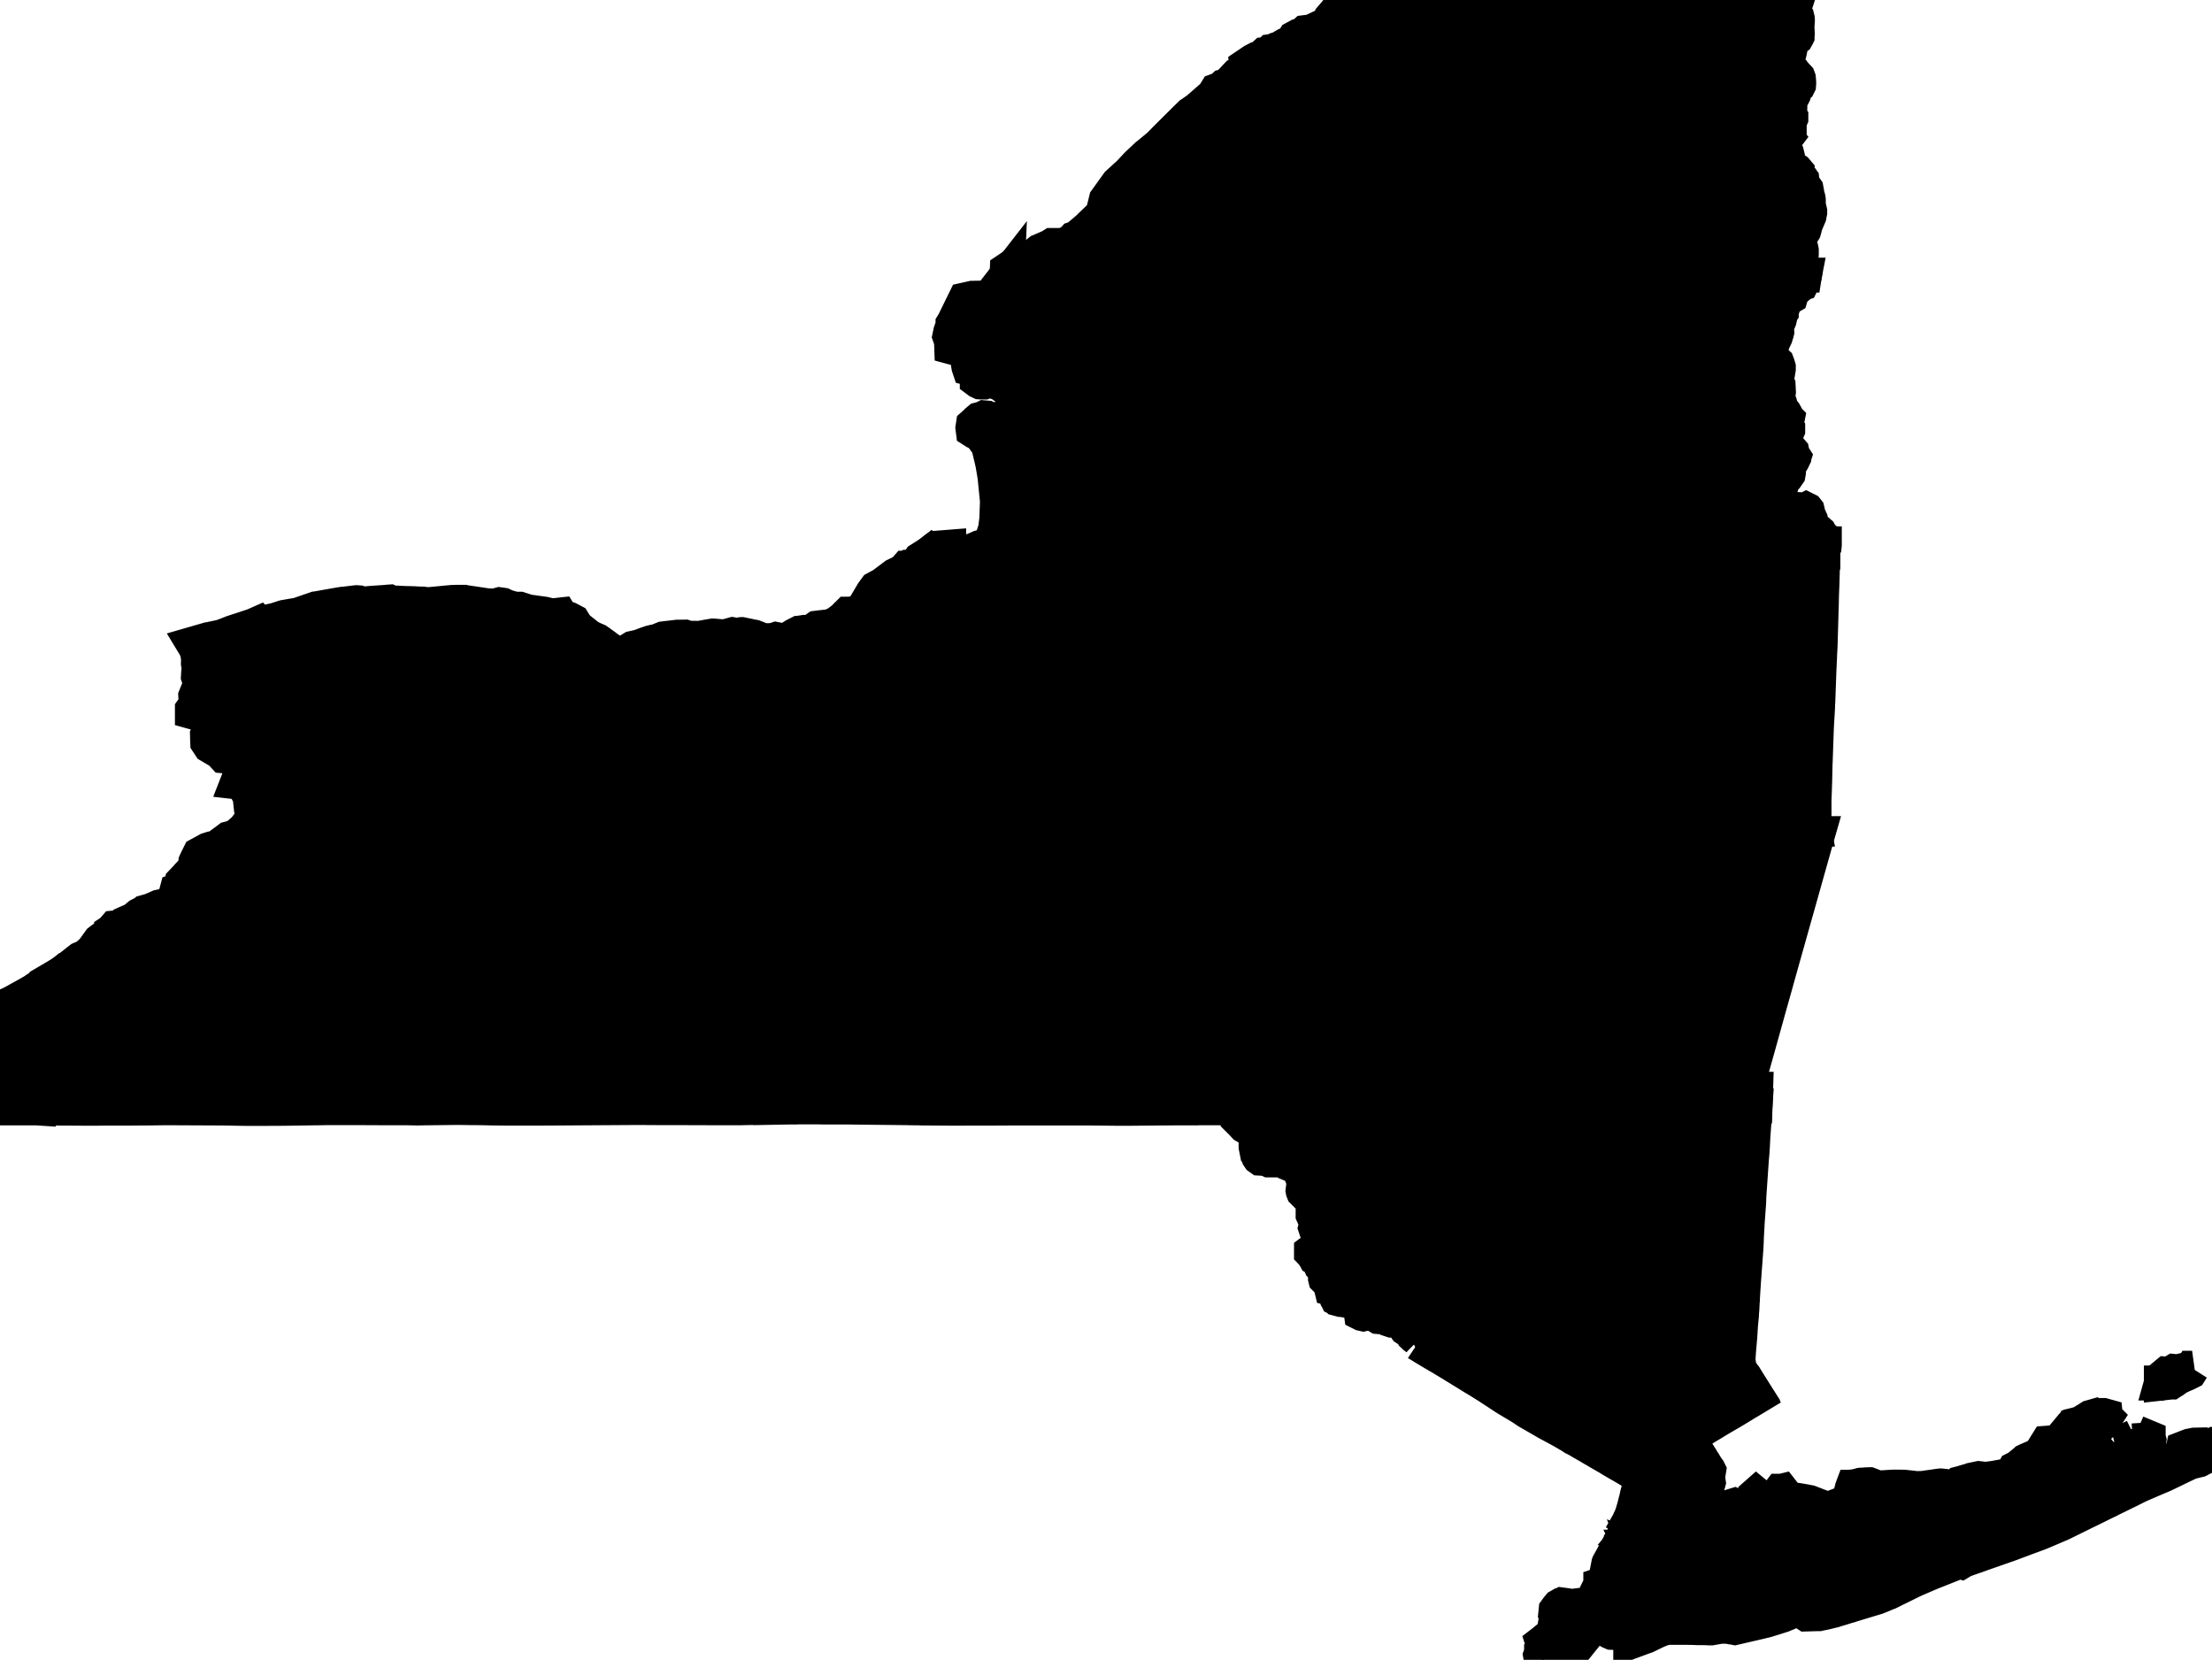 <?xml version="1.0" encoding="UTF-8" standalone="no"?>
<svg
   xmlns:dc="http://purl.org/dc/elements/1.1/"
   xmlns:cc="http://creativecommons.org/ns#"
   xmlns:rdf="http://www.w3.org/1999/02/22-rdf-syntax-ns#"
   xmlns:svg="http://www.w3.org/2000/svg"
   xmlns="http://www.w3.org/2000/svg"
   xmlns:sodipodi="http://sodipodi.sourceforge.net/DTD/sodipodi-0.dtd"
   xmlns:inkscape="http://www.inkscape.org/namespaces/inkscape"
   width="632.469"
   height="474.562"
   viewBox="0 0 632.469 474.562"
   id="svg2"
   version="1.1"
   inkscape:version="0.48.1 "
   sodipodi:docname="Aa.svg">
  <defs
     id="defs18" />
  <sodipodi:namedview
     pagecolor="#ffffff"
     bordercolor="#666666"
     borderopacity="1"
     objecttolerance="10"
     gridtolerance="10"
     guidetolerance="10"
     inkscape:pageopacity="0"
     inkscape:pageshadow="2"
     inkscape:window-width="1280"
     inkscape:window-height="1004"
     id="namedview16"
     showgrid="false"
     fit-margin-top="0"
     fit-margin-left="0"
     fit-margin-right="0"
     fit-margin-bottom="0"
     inkscape:zoom="0.77885899"
     inkscape:cx="455.60051"
     inkscape:cy="145.14236"
     inkscape:window-x="-8"
     inkscape:window-y="-8"
     inkscape:window-maximized="1"
     inkscape:current-layer="svg2" />
  <path
	 style="fill:#000000"
	 stroke="#000000"
	 stroke-width="10"
     d="m 394.808,0 -0.656,0.125 -0.906,0.469 -0.656,0.5 -0.094,0.062 -0.125,0.031 -0.375,0.188 -0.281,0.062 -0.281,0.094 -0.688,0 -0.844,0.125 -1.031,0.781 -0.562,0.969 -2.531,-0.094 -0.563,-0.031 -2.062,0.125 -1.625,0.625 -0.531,0.625 -0.031,0.594 -0.437,0.781 -0.813,0.594 -0.937,0.656 -2.625,1.25 -0.5,0.469 -0.219,0.031 -2.219,0.281 -0.687,0.625 -0.344,0.094 -0.812,0.25 -1.156,0.625 -0.187,0.312 -0.531,0.906 -1.781,0.75 -1.844,1.062 -0.625,0.188 -0.562,0.406 -1.219,0.188 -0.812,0.812 -1.031,0.094 -0.344,0.312 -0.781,0.688 -1.031,0.25 -1.187,0.625 -1.938,1.312 0.063,1.094 -0.063,0.094 -2.094,2 -1.031,0.094 -1.594,1.688 -0.281,0.375 -0.187,0.281 -1.219,0.312 -0.75,0.688 -1.344,0.5 -0.812,1.312 -1.625,1.438 -1.125,0.969 -0.406,0.375 -1.156,1 -0.156,0.125 -0.031,0.031 -1.594,1.125 -0.188,0.125 -0.281,0.188 -0.031,0.031 -0.125,0.125 -1.062,1.031 -0.25,0.25 -4.531,4.5 -1.406,1.406 -0.938,0.969 -0.656,0.656 -0.094,0.094 -2.312,1.906 -1,0.812 -0.031,0.031 -0.094,0.062 -2.719,2.562 -2.437,2.594 -0.906,0.812 -2.219,2.031 -3.344,4.656 -0.281,1.156 -0.75,2.969 -3.156,3.031 -0.906,0.906 -3.312,2.812 -0.75,0.25 -0.563,0.625 -0.812,0.438 -0.813,0.656 -1.656,0.656 -0.219,-0.062 -0.125,-0.281 -0.281,-0.062 -0.188,-0.031 -0.156,-0.031 -0.062,0 -1.406,0 -0.594,0.375 -2.969,1.281 -2.062,1.656 -2.094,1.719 -1.156,0.156 -0.5,0.344 -0.688,0 -0.094,-0.031 -0.25,-0.156 -2.469,1.656 -0.062,1.469 228,0 0.125,-0.781 -0.094,-0.625 -0.375,-0.781 -0.438,-1.469 -0.156,-0.875 -0.031,-0.969 0.062,-0.656 0,-0.875 -0.094,-0.5 -0.188,-0.625 -0.594,-1.312 0,-0.781 0.094,-0.844 0.25,-0.375 0.75,-0.688 0.344,-0.375 0.156,-0.25 0.188,-0.656 0.156,-0.812 1.156,-2.719 0.188,-0.969 0,-0.219 0,-0.062 0,-0.031 -0.125,-0.562 -0.375,-0.938 0.094,-0.969 0,-0.719 0,-0.031 -0.031,-0.25 -0.062,-0.312 -0.031,-0.125 -0.312,-0.844 -0.031,-0.688 -0.156,-0.844 -0.5,-0.719 -0.5,-0.5 -0.125,-0.188 -0.031,-0.188 -0.031,-0.062 0,-0.031 0.031,-0.344 -0.062,-0.594 -0.156,-0.188 -0.375,-0.125 -0.062,-0.094 -0.094,-0.188 0,-0.094 -0.031,-0.25 -0.062,-0.156 0,-0.031 -0.594,-0.75 -0.031,-0.125 0.031,-0.031 0.031,-0.219 0,-0.125 -0.344,-0.406 -0.562,-0.375 -0.406,-0.156 -0.062,-0.062 -0.031,0 -0.031,-0.031 -0.281,-0.5 -0.125,-0.094 -0.438,-0.438 -0.562,-0.812 -0.125,-0.688 -0.156,-0.344 -0.312,-0.438 0,-0.094 0,-0.031 0.031,-0.031 0.281,-0.312 0.062,-0.156 0.062,-0.188 -0.062,-0.25 -0.281,-0.562 -0.031,-0.031 0,-0.062 -0.094,-0.375 -0.062,-0.312 -0.562,-0.531 -0.031,-0.094 0.031,-0.156 0.219,-0.406 0.062,-0.344 0,-0.219 0.031,-0.188 0,-0.031 0,-0.094 -0.031,-0.094 -0.062,-0.281 0.031,-0.094 0.561,-0.407 0.094,-0.125 -0.375,-0.438 0.406,-0.781 0,-0.094 -0.062,-0.125 0,-0.156 0.375,-0.594 0.094,-0.031 0.188,0 0.094,-0.094 -0.031,-0.281 -0.219,-0.281 0.062,-0.75 0,-0.094 0.062,-0.062 0.312,-0.125 0,-0.281 -0.188,-0.25 -0.031,-0.125 0.375,-0.281 0.312,-0.719 0,-0.094 -0.219,-0.312 -0.125,-0.219 0,-0.062 0.062,-2.594 -0.031,-1.25 -0.031,-0.406 0,-0.031 0.156,-0.375 0.469,-0.594 0.281,-0.469 0.031,-0.062 0,-0.031 0.062,-0.188 0.344,-1.062 0.156,-0.5 0.219,-0.344 0.688,-0.625 0.156,-0.312 0.031,-0.375 0,-0.062 0,-0.281 -0.062,-0.75 -0.031,-0.312 -0.094,-0.25 -1.156,-1.25 -0.281,-0.406 -0.125,-0.125 -0.25,-0.188 -0.594,-0.344 -0.188,-0.156 -0.094,-0.062 -0.031,-0.062 -0.125,-0.156 -0.344,-0.594 -0.25,-0.094 -0.062,-0.062 -0.156,-0.75 0,-0.406 0.125,-0.844 0.312,-0.406 0.312,-0.156 0.219,-0.469 0.219,-0.875 0.281,-1.375 0,-0.125 0.062,-0.219 0.156,-0.594 0.156,-0.438 0.156,-0.344 0.219,-0.281 0.344,-0.344 0.125,-0.094 0.531,-0.344 0.125,-0.219 0.031,-0.062 0,-0.031 0,-0.062 0.062,-0.625 -0.094,-2 0.125,-1.812 -0.031,-0.438 -0.031,-0.125 -0.062,-0.062 -0.406,-0.406 -0.125,-0.156 -0.312,-0.469 -0.219,-0.469 -0.062,-0.219 -0.031,-0.125 -0.062,-0.344 0.094,-0.312 0.031,0 0.25,-0.438 0.562,-1.719 -0.75,0 -0.406,0.031 -0.781,0 -1.688,0.031 -1.812,0.062 -2.125,0.031 -1.219,0.062 -5.312,0.188 -0.812,0.031 -2.469,0.094 -6.375,0.25 -0.969,0 -1.875,0.062 -7,-0.062 -4.188,0.125 -4.75,0.094 -12.219,0.562 -9.375,0.469 -0.031,0 -0.156,0 -4.812,-0.062 -2.156,0 -0.375,0 -0.344,0 -2.562,0 -4.531,0 -0.281,0 -0.594,-0.031 -7.938,-0.438 -0.469,0 -0.781,-0.062 -4.031,-0.094 -0.031,0 -3.25,-0.062 -1.813,-0.031 -6.031,-0.062 -1.156,0 -0.469,-0.219 -0.469,0.062 -0.437,0.094 -0.438,0.031 -1.437,-0.375 -1.656,0.562 -0.281,0.344 -0.406,0.438 -1.062,0 -1,-0.375 -0.25,-0.094 -0.688,-0.938 -1.938,-0.062 -0.5,-0.469 -0.5,-0.219 -0.625,-0.25 -0.5,0.062 -0.562,-0.312 z"
     id="rect4"
     inkscape:connector-curvature="0" />
  <path
	 style="fill:#000000"
	 stroke="#000000"
	 stroke-width="10"
     d="m 287.933,78.656 -0.125,2.844 -2.188,1.938 -0.844,0.469 -0.375,0.219 -3.094,1.156 -0.344,-0.062 -1.25,0.031 -1.687,0.031 -2.094,0.469 -3.188,6.5 -0.25,0.406 0,0.031 -0.219,1.031 -0.438,1.219 -0.25,1.188 0.469,1.344 0.062,1.75 4.469,1.219 0.313,0.219 0.281,1.25 0,0.062 -0.219,1.438 -0.031,0.875 0.094,0.531 0.156,0.469 0.719,0.188 0.469,0.219 1,0.844 0.219,0.594 -0.156,0.875 0,0.688 0.375,0.281 0.469,0.219 0.469,0.031 0.625,0 0.625,-0.219 0.688,-0.531 1.594,0.562 1.812,0.656 0.063,0 0.812,0.656 0.375,0.281 1.844,-0.25 0.062,0 0.562,0.281 0.312,0.625 0.062,0.125 0,0.969 0.062,0.562 0.25,0.75 0.031,0.062 0.406,2.062 -0.094,0.969 -0.094,0.594 -0.469,0.531 -0.969,0.438 -1.031,0.125 -1.781,1.062 -0.969,0.875 -0.781,0.438 -0.031,0 -1.312,-0.188 -0.656,-0.875 -0.562,-0.25 -0.719,-0.062 -0.5,0.25 -0.969,0.25 -0.594,0.5 -0.563,0.562 -0.531,0.469 -0.125,0.812 0.094,0.75 0.437,0.281 0.875,0.312 1.344,1.312 1.094,1.5 0.406,0.531 0.094,0.156 0.062,0.062 0,0.062 0.188,0.656 0.344,1.406 0.562,2.375 0.188,0.812 0.531,3.125 0.031,0.219 0.062,0.312 0.406,4.062 0.312,3.188 0,0.094 -0.031,0.281 -0.062,1.656 -0.062,1.719 -0.062,1.438 -0.344,2.656 -0.5,1.562 -0.656,1.594 -0.844,1.25 -0.594,0.406 -0.344,0.094 -1.562,0.375 -0.844,0.375 -2.125,0.875 -0.906,0.031 244.906,0 0,-0.25 0.031,-0.406 -0.094,-0.031 0,-0.438 0.062,-0.25 0.281,-0.219 0.125,-0.188 0.031,-0.281 0,-0.281 -0.062,0 -0.156,-0.344 -0.188,-0.375 -0.094,-0.125 -0.188,-0.062 -0.031,-0.719 0.156,-0.219 0,-0.031 0,-0.125 -0.344,-0.312 -0.469,-0.844 -0.188,-0.156 -0.25,-0.25 -0.438,-0.344 -0.812,-0.219 -0.094,-0.125 -0.031,-0.219 -0.281,-0.188 -0.688,0.062 -0.094,-0.031 -0.062,-0.125 0.062,-0.188 0,-0.062 0.188,-0.219 0,-0.062 -0.375,-0.219 0.281,-0.562 0.062,-0.125 0.031,-0.469 0,-0.438 -0.125,-0.281 -0.344,-0.5 -0.188,-0.094 -0.125,-1.438 -0.031,-0.125 -0.125,-0.156 -0.188,-0.094 -0.125,0.062 -0.219,0.344 -0.188,-0.031 -0.375,-0.312 -0.5,-0.031 -0.312,0.188 -0.031,0 -1.125,0 -0.438,0.375 -0.875,-0.281 -0.031,0.062 -0.531,0.125 -0.125,-0.031 -0.125,-0.094 0,-0.031 -0.062,0 -0.156,0.031 -0.031,0 0,0.031 -0.031,0.156 0.188,0.312 0,0.062 -0.375,0.469 -0.125,0.219 0.312,0.688 0,0.125 -0.094,0.156 -0.344,0.375 -0.469,0.312 0.031,1.281 0.062,0.562 -0.062,0.188 0,0.062 -0.062,0.156 -0.625,0.562 -0.312,0.188 0,0.031 -0.188,0 -0.188,-0.094 -0.406,-0.25 -0.906,-0.688 -0.281,-0.406 -0.5,-0.156 -0.156,-0.094 -0.125,-0.188 -0.062,-0.125 -0.031,-0.125 0.062,-0.25 0.438,-0.875 0.281,-0.438 -0.062,-0.375 -0.125,-0.469 0,-0.125 0.469,-0.875 0.031,-0.125 -0.062,-0.156 -0.75,-1.156 -0.062,-0.25 0.156,-0.625 0.125,-0.188 0.125,-0.125 0.375,-0.25 0.25,-0.469 0.094,-0.594 0.5,-1.188 0.031,-0.312 0.312,-0.938 0.031,-0.344 -0.125,-0.406 0.031,-0.188 0.219,-0.312 0.281,-0.156 0.188,-0.188 0.062,-0.031 0.125,-0.25 0.031,-0.031 0.125,-0.406 0.469,-0.844 0.25,-0.281 0.406,-0.375 0.562,-0.812 0.062,-0.344 -0.062,-0.719 0.031,-0.719 0.031,-0.125 0,-0.062 0.031,0 0.062,-0.156 0.375,-0.625 0.75,-1.312 0.312,-0.656 0,-0.062 0.031,-0.094 -0.344,-0.531 -0.062,-0.156 -0.156,-0.781 -0.406,-0.469 -0.438,-0.312 -0.656,-0.594 -0.094,-0.188 -0.062,-0.562 -0.094,-0.25 -0.125,-0.281 -0.188,-0.219 -0.562,-0.438 -0.188,-0.375 0,-0.125 0.188,-0.75 0.156,-0.344 0.531,-0.5 0.406,-0.219 0.219,-0.344 0.125,-0.281 0,-0.094 -0.125,-0.156 -0.562,-0.531 -0.062,-0.188 -0.031,-0.031 0,-0.031 0,-0.031 0.031,-0.406 0.188,-0.562 0.406,-1 0.031,-0.156 -0.031,-0.031 -0.156,-0.469 -0.594,-1.094 -0.969,-1.281 -0.125,-0.281 -0.281,-1.188 -0.281,-0.719 -0.281,-0.625 -0.062,-0.312 0.25,-1.688 -0.094,-1.938 -0.375,-0.875 -0.094,-0.438 0,-0.312 0.094,-0.344 0.438,-2.656 0,-0.5 -0.156,-0.532 -0.219,-0.594 -0.312,-0.281 -0.438,-0.25 -0.25,-0.094 -0.344,-0.469 -0.031,0 -0.031,-0.031 -0.219,-0.125 -0.469,-0.406 -0.062,-0.25 0.438,-1.938 0.156,-0.875 0.062,-0.812 0.719,-1.406 0.312,-0.688 0.344,-1.188 0.031,-0.062 0.031,-0.125 -0.031,-0.531 -0.156,-0.875 -0.156,-0.594 0,-0.125 0.312,-0.531 0.281,-0.156 0.406,-0.531 0.062,-0.156 0.219,-1 0.062,-0.719 0.281,-0.406 0,-0.094 -0.094,-0.188 -0.062,-0.281 0.031,-0.25 0.094,-0.188 0.438,-0.406 0.062,-0.188 -0.031,-0.031 -0.031,-0.469 -0.031,-0.312 0,-0.188 0.156,-0.125 0.031,-0.031 0.094,0 0.156,-0.031 0.094,-0.062 0.156,-0.406 0.344,-0.25 0.188,-0.031 0.25,-0.25 0.125,-0.25 0.688,-0.406 0.062,-0.219 0.281,-0.594 0.219,-0.344 0,-0.375 0.031,-0.062 0.312,-0.25 0.062,-0.469 0.625,-0.438 -0.094,-0.375 0.531,-0.156 0.219,-0.125 0.281,-0.344 0.094,-0.031 0.375,0.094 0.094,-0.031 0.281,-0.594 0.281,-0.875 0.25,-0.688 0.031,-0.094 0.031,-0.156 -228,0 z m -16.688,77.812 -3.156,0.25 -0.562,0.219 -1.156,0.906 7.625,0 -0.688,-0.094 -1.875,-1.281 -0.188,0 z"
     id="rect6"
     inkscape:connector-curvature="0" />
  <path
	 style="fill:#000000"
	 stroke="#000000"
	 stroke-width="10"
     d="m 266.37,157.844 -0.438,0.344 -2.781,1.75 -0.75,1.125 -0.438,0.688 -1.562,0.656 -0.719,-0.219 -0.031,0 -0.469,0.281 -0.031,0 -0.438,0.5 -0.312,0.375 -0.313,0.125 -0.156,0.094 -2.031,1 -3.531,2.656 -0.812,0.438 -1.094,0.594 -0.937,1.281 -2.156,3.656 -1.125,1.312 -0.062,0.094 -0.031,0.031 -0.063,0.062 -1.031,0.812 -0.219,0 -0.094,0 -1.031,0.062 -0.156,0 -0.219,0 -0.219,0 -0.625,0.031 -0.031,0 -0.062,0.062 -0.219,0.188 -1,1.031 -1,0.75 -0.156,0.125 -0.625,0.469 0,0.031 -0.125,0.031 -0.844,0.406 -1.062,0.469 -1.062,0.125 -1.969,0.219 -0.75,0.094 -1.062,0.75 -1.781,0.562 -0.625,-0.094 -0.125,0 -1.406,0.219 -0.125,0.062 -0.031,0 -1.281,0.656 -1.188,0.75 -1.156,0.719 0,0.031 -0.125,0 -0.406,0.062 -0.406,-0.094 -0.031,0 -0.875,-0.156 -0.437,-0.094 -0.625,-0.125 -0.906,0.312 -0.719,0 -1.25,0.031 -0.781,0 -1,-0.375 -0.531,-0.219 -1.125,-0.438 -0.531,-0.094 -1.062,-0.219 -0.562,-0.125 -0.188,-0.031 -1.188,-0.25 -0.031,0 -0.594,0.094 -0.781,0.125 -0.063,0 -0.062,0.031 -0.063,-0.031 -0.062,0 -0.188,-0.031 -0.344,-0.094 -0.375,-0.062 -2.156,0.594 -0.187,0.031 -0.031,0 -0.094,0 -0.781,-0.062 -0.219,0 -0.719,-0.062 -0.969,-0.094 -0.5,-0.031 -2.031,0.344 -0.781,0.156 -0.25,0.031 -0.938,0.156 -1.031,-0.031 -0.5,0 -0.562,0 -1.094,-0.031 -0.563,-0.219 -0.281,-0.094 -2.125,0.031 -0.031,0 -0.25,0.031 -2.406,0.281 -0.031,0 -0.812,0.094 -0.469,0.062 -0.781,0.312 -1.094,0.438 -0.875,0.156 -0.906,0.219 -1.188,0.406 -0.344,0.125 -0.125,0.062 -0.531,0.188 -1,0.375 -1.937,0.438 -0.5,0.312 -0.25,0.156 -1.219,0.75 -0.688,0.438 -1.281,-0.125 -0.094,0 -2.062,-0.781 -0.031,0 -1.125,-0.812 -0.844,-0.625 -0.125,-0.094 -0.062,-0.031 -1.406,-1.031 -0.5,-0.344 -0.875,-0.375 -0.156,-0.062 -0.25,-0.125 -0.031,0 -0.75,-0.312 -0.094,-0.094 -0.406,-0.281 -1.375,-1.094 -0.563,-0.438 -1.187,-0.969 -0.188,-0.125 -1,-1.625 -1.312,-0.688 -1.438,-0.5 -0.687,-0.25 -0.25,-0.406 -1.125,0.125 -0.031,0 -0.844,0.062 -0.969,-0.062 -0.906,-0.219 -0.625,-0.156 -4.719,-0.656 -1.281,-0.406 -1.063,-0.344 -1.437,0 -2.406,-0.688 -1,-0.469 -0.406,-0.062 -0.031,0 -0.469,-0.062 -1.469,0.406 -2.281,-0.125 -0.75,-0.125 -0.219,-0.031 -1.469,-0.219 -1.656,-0.25 -0.062,0 -0.406,-0.062 -1.031,-0.156 -0.781,-0.094 -0.094,-0.031 -0.875,0 -1.469,0 -0.656,0.031 -0.281,0 -0.719,0.062 -0.25,0.031 -0.5,0.031 -2.219,0.219 -1,0.094 -2.375,0.219 -1.375,-0.188 -1.094,-0.031 -0.844,-0.031 -0.312,-0.031 -0.875,-0.031 -1.156,-0.031 -0.344,0 -1.531,-0.062 -1.062,-0.062 -1.281,-0.031 -0.094,0 -0.031,0 -0.031,0 -0.594,-0.188 -0.25,-0.062 -0.063,-0.031 -0.469,0.031 -1,0.094 -3.656,0.25 -1.062,0.094 -1.406,0.094 -0.625,0.031 -0.062,-0.031 -0.688,-0.344 -0.438,-0.031 -0.062,0 -2.344,0.281 -1.313,0.156 -0.156,0 -0.875,0.125 -1.406,0.25 -4.781,0.844 -0.781,0.156 -0.031,0 -4.719,1.625 -0.25,0.094 -1.719,0.281 -2.312,0.406 -0.562,0.188 -1.875,0.594 -1.906,0.438 -1.187,0.25 -0.313,0.094 -0.469,0.094 -0.625,0.125 -0.156,-0.062 -0.031,-0.031 -1.344,0.594 -0.5,0.188 -3.312,1.094 -2.406,0.781 -1.75,0.688 -1.531,0.562 -2.406,0.5 -1.438,0.312 -0.031,0 -4,1.156 0.625,1.031 0.094,0.156 0.438,1.344 0.031,0.188 0.219,1.531 0,0.438 -0.031,0.875 0.094,0.594 0.094,0.688 -0.031,0.469 -0.094,0.969 -0.031,0.469 0,0.094 -0.031,0.5 0.031,0.094 0.344,0.844 0.156,0.25 0.156,0.938 0.125,0.438 0.062,0.594 -0.156,0.562 -0.438,0.312 -0.188,0.344 -0.375,0.531 -0.281,0.219 -0.188,0.469 0.031,0.531 0.062,0.438 0.031,0.219 0.063,0.406 -0.281,0.969 -0.062,0.156 -0.031,0.125 0,0.031 -0.375,0.469 -0.406,0.562 0,0.094 0,0.469 2.375,0.656 0.406,0.094 1.031,0.281 0.25,0.094 1.062,0.281 0.406,0.75 0.031,1.062 -0.531,1.906 -0.406,0.844 -0.312,0.688 0.031,0.969 0,0.469 0.031,0.625 0.656,1 2.281,1.344 0.656,0.375 1.063,1.156 2.344,0.219 1.094,0.938 0.375,0.688 0.125,0.219 0,0.031 0.281,0.5 0.281,1.031 0,0.219 0,0.844 -0.031,0.688 0,0.688 -0.312,0.844 -0.219,0.562 1.656,0.188 0.312,0.75 0.125,0.344 0.312,0.75 0.812,1.469 0.219,0.031 0.312,0.062 0.5,1.156 -0.094,0.656 -0.125,0.312 -0.094,0.219 -0.188,0.344 0.156,1.438 0.188,0.688 0.031,0.125 0.125,0.5 0.25,0.031 0.406,0.906 -0.188,0.812 -0.719,0.875 -0.281,0.312 -0.188,0.25 -1.438,1.25 448.5,0 -0.906,-4.562 0.375,-0.656 0.219,-0.594 -0.281,-0.656 0.156,-1.469 0.062,-0.094 0.469,0.156 0,-0.438 0.094,-2.344 0.125,-3.906 0,-0.406 0.094,-4.125 0.031,-0.219 0,-0.125 0.344,-9.688 0.312,-5.406 0.031,-0.938 0.031,-0.844 0.031,-0.219 0.312,-8.719 0.188,-4.062 0,-0.188 0,-0.062 0.156,-3.031 0.281,-9.812 0,-0.031 0,-0.188 0.031,-0.906 0,-0.719 0.031,-0.062 0.062,-2.844 0.031,-0.688 0,-0.156 0.062,-1.406 0.062,-1.969 0.031,-1.094 0.062,-2.281 0.062,-2.25 0.062,-2.188 -244.906,0 -1.813,0.062 -0.469,-0.062 -7.625,0 z"
     id="rect8"
     inkscape:connector-curvature="0" />
  <path
	 style="fill:#000000"
	 stroke="#000000"
	 stroke-width="10"
     d="M 70.058,237.031 68.964,238 l -0.25,0.219 -1.062,0.906 -0.125,0.125 -0.844,0.219 -0.188,0.062 -1.062,0.281 -0.625,0.469 -1.406,1.031 -1.719,1.281 -1.219,0.094 -1,0.312 -0.969,0.531 -1.438,0.781 -0.781,1.562 -0.281,0.625 -0.031,0.375 -0.062,1.5 -0.031,0.594 -0.75,0.5 -0.469,0 -1,1.062 -0.281,0.344 -1.312,1.375 -0.062,0.312 -0.125,0.469 -0.656,1.25 -0.219,0.219 -0.062,0.062 -0.062,0.062 -0.281,0.094 -0.125,0.469 -0.437,1.656 -0.031,0.125 -0.125,0.438 -0.188,0.25 -0.562,0.812 -0.062,0.062 -0.531,0.125 -0.406,0.094 -0.531,0.125 -0.281,0.062 -0.094,0.031 -0.031,0 -0.469,0.094 -0.625,0.156 -0.594,0.125 -0.781,0.344 -0.125,0.062 -1.469,0.625 -0.031,0 -0.219,0.062 -0.875,0.25 -0.438,0.125 -0.031,0.031 -0.813,0.406 -0.906,0.469 -0.594,0.5 -0.906,0.781 -0.25,0.094 -0.594,0.25 -1.219,0.531 -0.688,0.312 -0.344,0.406 -0.094,0.125 -0.406,0.344 -0.031,0.062 -0.219,0.188 -0.312,0.094 -0.031,-0.031 -0.062,0 -0.469,-0.125 -0.156,0 -0.625,0.062 -0.812,0.938 -0.094,0.062 0,0.031 -0.031,0 -1.469,1.344 -1.344,0.969 -0.531,0.406 -0.5,0.688 -1.188,1.656 -0.187,0.281 -0.906,0.844 -0.688,0.594 -0.375,0.375 -1.688,0.719 -0.406,0.312 -0.25,0.188 -0.937,0.75 -1.188,0.938 -0.125,0.094 -1.344,0.969 -0.031,0 -0.437,0.344 -0.875,0.594 -0.125,0.094 -1.344,0.812 -2.5,1.469 0,0.031 -0.594,0.375 -0.969,0.656 -0.188,0.125 -1.344,0.875 -0.469,0.344 -0.375,0.25 -0.094,0.062 -0.063,0.031 -0.031,0 -1.188,0.688 -0.625,0.344 -0.281,0.156 -3.219,1.781 -0.469,0.281 -0.281,0.125 -3.219,1.438 -0.031,0.25 0,1.688 0,0.875 0.031,6.219 0,0.438 0,0.656 0,1.125 0,1.25 -0.031,2.031 0.031,1.281 0,3.438 0,7.062 0.031,1.562 501.75,0 0.156,-4.781 -0.781,0 -0.5,-2.094 -0.406,-1.75 0.875,-3.125 0.156,-0.5 1.562,-5.594 2.625,-9.438 2.312,-8.219 0.156,-0.594 1.719,-6.125 0.688,-2.438 2.375,-8.438 0.875,-3.094 2.312,-8.219 3.062,-10.875 0.75,-2.594 -0.938,0 -0.25,-1.312 -448.5,0 z"
     id="rect10"
     inkscape:connector-curvature="0" />
  <path
	 style="fill:#000000"
	 stroke="#000000"
	 stroke-width="10"
     d="m 0.058,316.219 0,0.531 7.312,0 1.031,0 0.969,0 1.094,0 0.469,0.031 0,-0.031 5.938,0.062 1.031,0 0.812,0 4.469,0.031 4.844,0 2.5,-0.031 3.062,0 3.75,0 3.656,-0.031 0.812,0 0.406,0 4.469,-0.062 2.688,0 6.688,0.031 6.25,0.031 0.406,0 0.063,0 0.25,0 2.375,0.031 3.125,0.062 2.469,0.031 3.781,0 6.219,-0.031 4.188,-0.062 3.906,-0.062 2.469,-0.031 1.688,-0.031 0.781,0 0.562,0 4.813,0 4.5,0 6.187,0.031 3,0 3.219,0 2.969,0.062 0.187,0 1.125,-0.031 5.063,-0.062 5.344,-0.062 0.219,0 3.813,0.062 1.531,0 1.906,0.031 0.031,0 2.594,0.062 0.063,0 3.281,0.031 1.406,0 4.625,0 3.281,0 0.656,0 0.75,0 5.812,-0.031 9.156,-0.062 0.031,0 10.406,-0.062 0.094,0 0.031,0 3.75,0 5.094,0.031 6.094,0 9.312,0.031 1.938,0 1.375,0 2.75,0 0.812,0 0.906,-0.031 1.594,-0.031 1.562,-0.031 2.625,-0.031 1.875,-0.031 0,0.031 3.344,-0.062 1.844,-0.031 0.438,0 1.219,0 0.094,-0.031 1.531,0 5.313,0 1.531,0.031 2.25,0 3.062,0 1.5,0 0.094,0 0.094,0 2.156,0.031 11.469,0.125 0.75,0 0.594,0 0.469,0.031 0.5,0 0.406,0 0.469,0 0.531,0.031 0.562,0 2.438,0.031 0.094,0 0.531,0.031 0.344,0 8.969,0.062 0.5,0 5.438,-0.031 5.656,0 5.906,-0.031 0.594,0 1.438,0 3.406,0 4.656,0 1.75,0 0.25,0 1.719,0 7.031,0 2.969,0.031 5.687,0.062 1.625,0 0.844,0 9.719,-0.094 0.062,0 0.875,0 3.625,-0.031 5.563,0 0.531,-0.031 3.25,0 0.344,0 2.125,0 3.687,0 0.469,0.25 0.562,0.188 0.344,0.219 0.094,0.062 0.281,0.625 -0.031,0.25 -0.375,1.062 0.031,0.125 0.219,0.219 0.312,0.062 0.5,0.219 0.562,0.688 0.188,0.094 0.156,0.688 0.406,0.438 0.219,0.125 0.5,0.062 0.187,0 0.031,-0.062 -0.031,-0.344 0,-0.031 0,-0.031 0.094,-0.125 0.156,-0.062 0.125,0 0.031,0 0.219,0 0.188,0.219 -0.031,0.562 0.062,0.219 0.125,0.219 0.844,0.438 0.125,0.531 0.031,0.125 0.031,0.625 0,0.469 0.094,0.281 0.469,0.844 0.156,0.469 0,0.531 -0.406,0.5 0,0.406 0.125,0.625 0.281,0.125 0.375,0.094 0.188,0.156 0.25,0.688 -0.062,0.156 0,0.062 -0.188,0.125 -0.062,0.062 -0.062,0.062 -0.125,0.219 0,0.25 0.062,0.219 0.062,0.094 0.062,0.062 0.062,0.094 0.219,0.156 0.531,0.031 0.156,-0.094 0.094,-0.031 0.375,-0.375 0.188,-0.031 0.188,0.156 0.344,0.406 0.219,0.219 0.469,0.219 0.156,0 0.031,-0.031 0.281,-0.281 0.375,-0.688 0.031,-0.031 0.062,-0.062 0.344,-0.125 0.406,-0.062 0.063,0 0.5,0.094 0.25,0.156 0.062,0.062 0.156,0.156 0.031,0.031 0.094,0.25 0.125,0.125 0,0.031 0.125,0.094 0.156,0.031 0.094,-0.062 0.125,-0.188 0.156,-0.344 0.094,-0.406 0.031,-0.062 0.094,-0.125 0,-0.031 0.094,-0.094 0.063,0 0.062,-0.031 0.031,0 0.094,0.031 0.125,0.031 0.094,0.062 0.062,0.031 0.031,0.062 0.031,0.031 0.031,0.062 0.063,0.281 -0.063,0.812 0.219,0.562 0.156,0.25 0.219,0.188 0.375,0.156 0.312,-0.031 0.5,-0.25 0.219,-0.094 0.281,-0.031 0.75,0.75 0.25,0 0.719,-0.094 0.25,0.125 0.094,0.125 0.094,0.312 0,0.438 -0.125,0.625 -0.031,0.344 0.031,0.156 0.125,0.312 1.062,0.469 0.531,0.5 0.312,0.188 0.281,0 0.063,-0.031 0.437,-0.312 0.125,-0.031 0.031,0.031 0.188,0 0.094,0 0.031,0.031 0.094,0.062 0.031,0.031 0.031,0.062 0,0.094 0,0.031 0,0.062 0,0.219 -0.031,0.094 -0.125,0.5 -0.031,0.156 -0.063,0.062 -0.125,0.281 -0.031,0.031 -0.094,0.125 -0.25,0.094 -0.562,-0.094 -0.313,0.094 -0.062,0 0,0.031 -0.094,0.125 -0.375,0.469 -0.156,0.219 -0.063,0.062 -0.062,0.156 -0.094,0.469 -0.094,0.812 0.031,0.156 0.062,0.156 0.188,0.188 0.031,0.031 0.031,0 0.156,0.031 0.25,0.062 0.219,0 1.062,-0.312 0.031,0 0.219,-0.031 0.031,0 0.031,0.031 0.031,0.031 0.063,0.031 0.062,0.094 0.063,0.094 0.25,0.125 0.094,0.031 0.281,0.062 0.344,0.219 0.25,0.594 0.156,0.281 0.156,0.406 0,0.062 0.062,0.75 -0.156,1 0.063,0.625 0.031,0.094 0,0.125 0.312,1.281 -0.031,0.188 0,0.031 -0.031,0.062 -0.031,0.031 -0.125,0.062 -0.688,-0.156 -0.437,0.031 -0.188,0.25 0,0.219 0.125,0.281 0.594,0.594 0.25,0.438 0.312,0.75 0.125,0.625 0,0.281 -0.125,0.156 -0.469,0.406 -0.063,0.219 0.094,0.281 0.094,0.094 0.25,0.062 0.312,0.594 0.094,0.656 0,0.656 -0.031,0.719 0,0.156 0,0.031 0.062,0.812 0.031,0.188 0.375,0.875 -0.062,0.594 -0.094,0.188 -0.156,0.031 -0.094,0 -0.156,-0.156 -0.125,-0.094 -0.062,0 -0.031,-0.031 -0.062,0 -0.125,0.031 -0.375,0.094 -0.094,0.094 -0.031,0.094 0.094,0.188 0.062,0.156 0,0.031 0,0.094 0,0.031 -0.031,0 -0.094,0.062 -0.094,0.062 -0.062,0 -0.344,-0.062 -0.25,0.062 -0.062,0 -0.25,0.188 0,0.219 0.625,0.656 0.25,0.5 0.219,0.281 0.063,0.125 0.594,0.312 0.469,0.5 0.25,0.844 0.25,0.562 0.281,0.281 0.312,0.219 0.312,0.031 0.156,0.125 0.719,1.219 0.156,0.562 0.031,0.25 -0.125,0.156 -0.406,0.125 -0.156,0.188 0,0.469 0.031,0.125 0.094,0.094 0.531,0.094 0.125,0.094 0.437,0.312 0.438,0.438 0.219,0.375 0.031,0.125 0,0.188 -0.156,0.312 -0.062,0.375 0,0.188 0.031,0.125 0.281,0.062 0.469,-0.125 0.5,0 0.156,0.094 0.031,0.031 0.031,0.031 0.031,0.062 0.031,0.094 0,0.031 0.125,0.469 0.031,0.25 -0.031,0.219 -0.219,0.781 -0.031,0.344 0.062,0.219 0.031,0.094 0.031,0.094 0.062,0.094 0.031,0.062 0.063,0.031 0.031,0.031 0.938,0.25 0.062,0 0.875,0.125 0.156,-0.062 0.656,-0.406 0.188,-0.25 0.312,-0.031 0.75,0.125 0.438,0.406 0.219,0.125 0.031,0 0.5,0 0.062,0.031 0.312,0.125 0.031,0.031 0.188,0.25 0.062,0.062 0,0.062 0.063,0.375 0,0.375 0.094,0.375 0.219,0.125 0.75,0.188 0.219,0.125 0.156,0.156 0.094,0.312 0,0.125 -0.469,0.531 -0.125,0.438 0.031,0.219 0.188,0.094 0.406,0.094 0.969,-0.219 0.969,-0.406 0.469,-0.031 0.344,0.125 0.469,0.312 0.219,0.281 0.719,0.625 0.156,0.094 0.344,0.031 0.156,-0.031 0.187,-0.094 0.25,-0.531 0.031,0 0.062,-0.094 0.188,-0.156 0.062,-0.094 0.062,-0.062 0.094,-0.031 0.375,-0.219 0.375,0 0.156,0.094 0.344,0.406 0,0.031 0.063,0.125 0,0.062 0.031,0.375 0.031,0.125 0.094,0.188 0.219,0.5 0.031,0.094 0.125,0.125 0.281,0.094 0.469,-0.062 0.5,-0.281 0.406,-0.125 0.188,0 0.469,0.219 0.094,0.062 0.125,0 0.219,0.031 0.062,0 0.031,0 0.281,-0.188 0.031,0 0.281,-0.312 0.562,-0.281 0.219,-0.031 0.219,0.031 0.125,0.156 0.094,0.188 0.063,0.188 0,0.312 -0.313,0.969 -0.187,0.219 -0.063,0.375 0.063,0.281 0.187,0.406 0.219,0.312 0.188,0.125 0.25,0.156 0.781,0.094 0.375,0.219 0.219,0.281 0.062,0.25 0.188,0.562 0.125,0.344 0.438,0.406 0.469,0.344 0.187,0.156 0.313,0.312 0.125,0.375 -0.031,0.219 -0.094,0.156 -0.438,0.312 0.125,-0.031 0.094,0.062 0.125,0.062 1.469,0.906 2.594,1.562 2.719,1.594 3.625,2.188 0.094,0.062 0.125,0.094 0.281,0.156 1.563,0.969 0.875,0.531 2.062,1.281 1.812,1.094 1.25,0.719 75.875,0 -0.438,-0.688 -0.531,-0.875 -0.094,-0.125 -0.781,-1.188 -0.969,-1.531 -0.062,-0.094 -0.156,-0.25 0.062,-0.688 0.031,-0.125 0.062,-0.469 -0.031,-0.219 -0.031,-0.656 0.062,-1.094 0.062,-0.969 0.281,-3.25 0.094,-1.062 0.062,-1.344 0.031,-0.094 0.094,-1.656 0.281,-2.938 0,-0.188 0.031,-0.562 0.094,-1.062 0,-0.188 0,-0.219 0,-0.062 0.031,-0.156 0.094,-1.969 0,-0.031 0,-0.062 0.031,-0.125 0,-0.094 0,-0.094 0.125,-2.094 0.188,-2.875 0.688,-9.375 0.031,-0.344 0.094,-2.25 0,-0.344 0.156,-2.781 0.094,-1.75 0.406,-5.594 0.062,-1.875 0.469,-6.844 0,-0.031 0.25,-3.594 0,-0.031 0.188,-2.125 0,-0.312 0.094,-1.125 0.156,-3.125 0.281,-3.781 0.281,-4.375 0.031,-0.438 -501.75,0 z m 626.719,74.969 -1.312,0.375 -0.75,0.156 -0.812,0.188 -0.562,0.125 -0.812,0.188 -0.875,-0.094 -0.156,0.094 -1.094,0.719 -0.219,0 -0.75,-0.062 -0.375,0.312 0,0.031 -0.031,0.031 -0.188,0.344 -0.25,0.438 -0.438,0.812 -0.156,0.562 0.281,0 2.406,-0.281 0.031,0 0.031,0 0.094,-0.062 0.344,-0.219 0.188,-0.094 1.25,-0.906 1.312,-0.625 1.312,-0.562 0.875,-0.438 0.656,-1.031 z"
     id="rect12"
     inkscape:connector-curvature="0" />
  <path
	 style="fill:#000000"
	 stroke="#000000"
	 stroke-width="10"
     d="m 424.027,395.406 0.312,0.188 1.406,0.938 0.812,0.531 0.531,0.344 3.188,2.094 0.156,0.094 0.188,0.125 0.344,0.219 0.688,0.406 1.938,1.156 1.625,0.969 0.031,0.031 1.531,1.031 4.719,2.719 0.688,0.406 3.188,1.719 0.969,0.531 1.594,0.906 0.25,0.156 0.094,0.031 0.656,0.375 0.031,0.031 0.188,0.125 0.031,0 0.375,0.219 1.031,0.594 0.125,0.094 0.031,0.031 0.531,0.281 0.125,0.062 0.562,0.344 0.469,0.281 0.656,0.375 0.094,0.062 0.344,0.188 0.875,0.5 0.156,0.094 0.938,0.562 0.906,0.5 0.188,0.125 0.25,0.156 0.812,0.469 0.594,0.344 0.062,0.031 0.594,0.344 0.094,0.062 0.875,0.5 1.062,0.656 1.812,1.062 0.844,0.469 0.594,0.344 0.531,0.312 0.094,0.062 0.531,0.312 0.469,0.281 1.531,0.906 0.656,0.375 0.375,0.281 0.156,0.094 0.188,0.031 0.719,0.031 -0.219,1.625 -0.188,0.719 -0.469,1.75 -0.219,0.688 -0.25,1.062 -0.125,0.625 -0.281,1.125 -0.156,0.562 -0.031,0.188 -0.031,0.031 -0.062,0.25 -0.031,0.156 -0.75,2.5 -0.312,0.688 0.719,0.312 0.156,0.062 0.062,-0.031 0.125,-0.125 0.062,0.156 0.125,0.25 0.156,0.031 0.344,-0.312 0.094,-0.094 0.062,0.094 0.125,0.125 0.125,0.156 0.031,0.062 0,0.031 0,0.312 0,0.031 -0.031,0.031 -0.094,0.125 0,0.031 -0.094,0.344 -0.031,0.094 -0.031,0 -0.312,0.5 0,0.031 -0.031,0.062 -0.156,0.188 -0.031,0.031 -0.094,0.125 0,0.031 -0.156,0.188 0.031,0 -0.125,0.188 0,0.031 -0.031,0.094 -0.156,0.281 0,0.031 -0.031,0.031 -0.25,0.406 -0.062,0.094 -0.125,0.344 -0.25,0.656 -0.031,0.25 0,0.406 0,0.031 0.031,0.031 0,0.031 0.031,0.031 0,0.031 0,0.219 0,0.031 0,0.031 0,0.031 0,0.031 0,0.062 0.031,0.031 -0.031,0.031 0,0.031 0,0.031 0,0.031 0.031,0.312 0,0.469 0,0.031 0,0.031 -0.031,0.031 0,0.031 0,0.219 0.062,0.344 0,0.031 0.094,0.094 0.156,0.281 0.031,0.031 0.031,0.094 0.312,0 0.062,0 0.031,0.031 0.281,0.312 0.375,0.219 0.062,0.062 0.031,0 1.031,0.406 0.531,0.219 0.031,0 0.125,0 0.094,0 0.031,0.062 0.094,0.281 0.188,0.031 0.312,0.062 0.031,0 0.125,0.031 0.469,-0.031 0.062,-0.031 0.031,-0.125 0,-0.031 0.062,-0.188 0,-0.031 0.031,-0.031 0.219,-0.281 0.344,-0.406 0.031,0 0,-0.031 0.031,0 0.781,-0.25 0.031,-0.031 0.031,0 0.688,-0.125 0.719,-0.094 0.344,-0.062 0.031,0 0.219,-0.062 0.031,0 0.312,-0.125 0.031,0 0.531,-0.125 0.031,0 0.406,0.031 0.031,0 0.5,0.188 0.438,0.188 0.438,0.188 0.031,0 0.406,-0.031 0.094,-0.062 -0.812,-1.375 -0.031,-0.062 -0.031,-0.031 -0.031,0 -0.094,-0.062 -0.312,-0.156 -0.062,-0.031 -0.031,-0.031 -0.062,-0.062 -0.188,-0.25 -0.219,-0.219 -0.094,-0.125 -0.031,-0.062 -0.25,-0.531 -0.031,-0.062 0,-0.125 0,-0.094 -0.031,-0.219 0.031,-0.094 0.031,-0.281 0.031,-0.031 0.062,-0.375 0.062,-0.438 0.344,-0.188 0.125,-0.094 0.531,0.125 0.062,0.031 0.031,-0.094 0.156,-0.344 0.094,-0.094 0.188,-0.281 0.031,0 0.094,0 0.219,0.469 -0.094,0.344 -0.031,0.125 0,0.031 0.125,0.25 0.094,0.219 0.156,0.25 0.062,0.188 0.125,0.125 0.094,-0.094 0.031,0 0.094,-0.125 0,-0.031 -0.062,-0.344 0,-0.031 0,-0.219 0,-0.094 0,-0.188 -0.156,-0.344 -0.062,-0.125 -0.25,-0.219 0,-0.031 -0.062,-0.438 0.031,-0.188 0.219,-0.938 0.062,-1 0.094,-0.25 0.031,-0.094 0.094,-0.188 0.062,-0.188 0.125,-0.188 0.094,-0.125 0.062,-0.094 1,-1.438 0.344,-0.531 0.344,-0.469 0.125,-0.094 0.031,0 0,-0.031 0.125,-0.062 0.312,-0.188 0.062,-0.062 0.094,-0.062 0.031,0 0.031,-0.031 0.062,-0.062 0.062,0 0.031,-0.031 0.094,-0.062 0.594,-0.406 0.344,-0.219 0.781,-0.719 0.688,-0.281 0.094,-0.062 0.75,-0.281 0.375,-0.188 0.938,-0.594 0.25,-0.375 0.156,-0.594 0,-0.031 0.156,-0.469 0.094,-0.375 0.438,-0.156 0.469,-0.219 0.188,-0.094 0.188,0.125 0.188,-0.25 0.312,-1.156 -0.031,-0.219 -0.094,-0.375 0,-0.031 -0.188,-0.25 0.094,-0.594 -0.031,-0.094 0,-0.125 -0.031,-0.406 0.125,-0.375 0.188,-0.5 0.064,-0.405 -0.031,-0.062 -0.031,-0.062 -0.281,-0.406 -0.125,-0.156 -0.156,-0.25 -0.312,-0.469 -0.312,-0.531 -0.031,-0.031 -0.375,-0.594 -0.375,-0.594 -0.125,-0.25 -0.094,-0.125 -0.344,-0.562 -0.562,-0.906 -0.969,-1.562 -0.656,-1.094 -0.188,-0.312 -0.469,-0.625 -0.406,-0.75 2.531,-1.562 1.062,-0.625 1.031,-0.625 0.75,-0.469 1.688,-1 0.594,-0.375 1.406,-0.844 3.969,-2.312 2.312,-1.406 1.719,-1.062 0.125,-0.062 0.281,-0.156 2.125,-1.281 -0.812,-1.312 -0.5,-0.812 -1.094,-1.781 -75.875,0 z m 193.969,0 0,0.031 0.281,-0.031 -0.281,0 z m -16.688,9.344 -1.188,0.469 -0.625,0.25 -0.406,-0.094 -0.281,-0.219 -0.188,-0.156 -0.875,0.25 -0.094,0.062 -0.062,0.031 -0.781,0.5 -0.625,0.375 -0.531,0.344 -0.375,0.25 -0.125,0.094 -0.875,0.25 0,0.031 -1.812,0.438 -0.031,0.031 -0.438,0.531 -0.75,0.906 -1.312,1.562 -0.594,0.719 -0.156,0.188 -1.5,0.781 -0.188,0.094 -1.375,0.125 -0.812,0.062 -0.469,0.75 -0.75,1.25 -1.125,1.312 -0.219,0.25 -0.844,0.375 -1.281,0.531 -0.781,0.344 -0.375,0.156 -0.188,0.094 -0.031,0.031 -2.281,1.875 -0.875,0.438 -0.344,0.625 -0.062,0.062 -1.531,1.188 -0.031,0 -0.562,0.125 -3.406,0.625 -2.344,0.312 -0.031,0 -1.969,-0.219 -1.938,0.406 -0.062,0.031 -3.281,0.969 -0.375,0.094 -1.125,1.062 -0.406,-0.062 -0.625,-0.062 -1.906,-0.219 -1.219,-0.125 -0.031,0 -0.281,0.031 -2.375,0.344 -0.312,0.062 -0.062,0 -0.094,0 -0.25,0.031 -1.031,0.156 -0.188,0.031 -0.344,0.062 -0.219,0 -0.938,0.031 -0.875,0 -0.375,-0.031 -0.5,-0.062 -1.031,-0.125 -0.688,-0.062 -0.719,-0.094 -1.562,-0.031 -0.156,0 -0.656,0 -0.875,0 -1.156,0.062 -0.844,0.062 -1.125,0.062 -0.438,0.031 -0.156,0.125 -0.031,0 -0.094,0.094 -0.094,-0.031 -1.031,-0.375 -0.719,-0.281 -0.406,-0.156 -0.219,-0.094 -0.125,-0.031 -0.406,-0.156 -0.031,0 -0.844,0.031 -0.219,0.031 -1.219,0.062 -0.406,0.094 -0.031,0 -0.219,0.062 -1.312,0.312 -0.156,0.031 -0.062,0.031 -0.031,0 -0.031,0 -0.156,0.062 -0.031,0 -0.094,0.25 -0.031,0.188 -0.188,0.656 -0.062,1.156 -0.062,1 -0.188,0.594 -0.031,0.062 -0.125,0.062 -5.875,2.25 -0.25,0.125 -0.188,0.062 -0.031,0 -0.125,-0.062 -5.094,-1.969 -0.469,-0.094 -0.812,-0.156 -0.906,-0.156 -0.344,-0.062 -0.375,-0.062 -1.031,0.25 -0.125,0.188 -0.219,-0.062 -0.281,-0.062 -0.062,0 -1.062,-0.531 -0.688,-0.625 -1.469,-1.875 -0.125,0.031 -0.062,0 -0.188,0 -0.156,0 -0.094,0.125 -0.156,0.844 -0.062,0.375 0.062,1.812 -0.25,0.5 -1.562,-0.094 -0.281,-0.031 -0.031,-0.406 -0.031,-0.469 -0.562,-0.531 -0.656,-0.094 -0.562,-0.062 -0.188,-0.031 -0.469,-0.062 -0.281,-0.031 -1.188,-0.5 -0.531,-0.438 -0.531,0.469 -0.375,1.938 -0.281,0.562 -1.188,0.562 -0.344,-0.156 -0.531,0.156 -0.344,0.062 -0.125,0.031 -1.375,0.312 -0.75,-0.375 -0.625,-0.344 -0.719,0.219 -0.719,0.281 -0.625,0.281 -0.281,0.125 -0.531,0.469 -1.25,0.5 -0.281,-0.062 -0.469,-0.094 -0.531,0.125 -0.25,0.25 -0.344,0.344 -0.719,1 -0.344,0.5 -0.125,1.531 -1.094,0.5 -0.094,0.031 -0.156,0.062 -0.188,0.094 -0.031,0.031 -3.062,-1.375 -1.281,0.375 -0.062,0.094 0.125,0.406 0.188,0.5 -0.125,0.406 -0.688,0.906 -0.781,1.031 -0.125,0.156 0,0.031 -0.469,0.562 -0.031,0.062 0,0.188 0.031,0.25 0,0.188 -0.125,0.219 -0.188,0.344 -0.5,0.906 -0.344,0.625 0,0.031 -0.625,0.562 -0.406,0.031 -0.281,-0.438 -0.125,0.031 -0.031,0 -0.031,0 -0.5,0.031 -0.031,0 -0.031,-0.031 -0.469,-0.188 -0.438,-0.156 -0.5,-0.188 -0.312,-0.031 -0.031,0 -0.5,0.094 -0.031,0 -0.312,0.156 -0.219,0.062 -0.031,0 -0.031,0 -0.375,0.062 -0.719,0.094 -0.656,0.125 -0.031,0 -0.781,0.25 -0.312,0.375 -0.188,0.25 -0.031,0.031 -0.031,0.156 -0.031,0.188 0,0.062 -0.062,0.031 -0.188,0.094 -0.031,0 -0.031,0 -0.438,0.031 -0.031,0 -0.188,-0.031 -0.312,-0.062 -0.031,0 -0.281,-0.062 -0.062,-0.031 -0.031,-0.062 -0.062,-0.219 -0.062,0 -0.031,0 0,-0.031 -0.562,-0.188 -0.031,0 -0.781,-0.312 0.156,0.406 0,0.062 -0.062,0.062 -0.219,0.188 0,0.031 -0.031,0 -0.094,0.031 -0.062,0.031 -0.031,0.062 -0.031,0.031 -0.062,0.188 0,0.062 -0.031,0.031 -0.219,0.094 -0.031,0.031 0,0.062 0,0.031 -0.031,0.031 -0.312,0.281 -0.031,0.031 -0.094,0.031 -0.094,0.156 -0.031,0.031 -0.062,0 -0.188,0.031 -0.062,0 -0.031,-0.031 -0.094,-0.062 -0.062,-0.062 0,-0.031 -0.031,-0.031 -0.031,0 -0.062,0.031 -0.031,0.062 0,0.031 -0.031,0.156 -0.062,0.125 0,0.031 0.031,0.062 0.094,0.031 0.125,0.031 -0.062,0.125 -0.062,0.25 -0.031,0.062 -0.094,0 -0.125,0 -0.031,0.062 -0.031,0.062 -0.062,0 -0.094,0.062 -0.031,0 -0.156,0.188 0,0.031 -0.031,0.156 0,0.031 0,0.031 -0.688,0.906 -0.219,0.344 0.031,0 -0.156,0.219 -0.094,0.25 0,0.031 -0.031,0 -0.219,0.281 0,0.156 0,0.031 0.031,0.094 0,0.031 0,0.031 0,0.031 -0.125,0.312 0,0.031 0,0.219 0,0.031 0.031,0 0,0.031 0,0.062 0,0.031 0,0.031 0.031,0.156 0,0.094 0,0.219 0.031,0.125 -0.031,0.062 0,0.031 0,0.031 0.031,0 0,0.094 0,0.031 -0.031,0.031 -0.031,0.062 -0.062,0.062 -0.25,0.406 0.031,0 -0.219,0.438 0,0.031 0,0.094 0,0.031 -0.031,0.031 -0.031,0 0,0.031 -0.031,0.531 0,0.156 -0.156,-0.031 -0.031,0 -0.031,0 -0.031,-0.031 -0.031,-0.031 -0.094,-0.094 -0.062,0.062 -0.031,0 0,0.031 -0.344,0.156 -0.031,0 0,0.031 -0.031,0 -0.062,0.031 -0.031,0 -0.031,0.031 -0.094,0 -0.031,0 -0.125,0.031 -0.031,0 -0.219,0 -0.031,0 -0.031,0 -0.031,0 -0.062,-0.031 -0.094,0 -0.062,0.031 -0.031,0 -0.031,0.031 -0.031,0.031 -0.062,-0.031 -0.062,0 -0.062,0.062 0,0.031 -0.156,0.281 0,0.031 -0.031,0.031 0,0.031 -0.031,0.031 0,0.031 -0.031,0.062 -0.031,0.094 0,0.031 -0.031,0.062 -0.031,0.031 -0.031,0.094 0,0.031 -0.031,0.094 0,0.062 -0.031,0.031 -0.031,0 -0.031,0.031 0,0.031 -0.031,0.094 -0.031,0.062 -0.031,0.062 0,0.031 -0.031,0.062 -0.062,0.062 0,0.031 -0.094,0.062 -0.062,0.062 0,0.031 -0.031,0 -0.094,0.062 -0.094,0.062 -0.875,0.719 -0.094,0.094 -0.062,0.031 0.062,0.594 0.031,0.656 0.031,0.344 0.031,0.344 -0.5,0.594 -0.406,0.469 -0.188,0.25 -0.062,0.156 -0.062,0.062 0,0.031 -0.188,0.375 -0.125,0.281 -0.062,0.094 -0.062,0.188 -0.031,0.188 -0.031,0.125 -0.094,0.312 -0.094,0.375 0,0.094 0.031,0.156 0,0.094 0.031,0.094 0,0.094 0.031,0.219 0.031,0.156 0.031,0.156 0.031,0.094 0.031,0.188 0.25,0.438 0.125,0.219 0.156,0.219 0.562,0.125 0.469,0.125 0.719,0.156 0.625,0.531 0.125,0.531 -0.469,0.719 -0.344,0.469 -0.031,0.031 -0.031,0.031 -0.031,0.062 0.031,0.156 0,0.031 0.031,0.094 0,0.031 0,0.062 0.156,0.094 0.094,0.062 0.562,0.25 0.844,0.031 2.562,-0.25 0.625,-0.062 0.125,0 0.312,0.344 0.125,0.125 0.438,0.25 0.281,0.156 0.219,0.5 -0.125,0.5 0,0.031 0,1.031 2.875,-1.062 1.562,-0.562 1.094,-0.531 0.125,-0.062 0.062,-0.031 0.25,-0.125 0.188,-0.094 0.344,-0.156 0.375,-0.188 0.062,-0.031 0.281,-0.125 0.688,-0.344 0.094,-0.031 0.375,-0.156 0.094,0 0.562,-0.219 0.188,-0.062 0.125,-0.031 0.875,-0.312 0.188,-0.062 0.219,-0.031 0.062,-0.031 0.406,-0.094 0.312,-0.094 0.062,0 0.188,-0.062 0.969,-0.25 0.031,0 0.094,-0.031 0.125,0 0.281,0 0.188,0.031 0.281,0 0.875,0 -0.094,0.438 -0.031,0.219 1.219,0 1.719,0.031 1.344,0.031 0.344,0.031 0.25,0 0.281,0 0.25,0 0.5,0 1.688,0.031 0.125,0 0.25,0.031 0.219,0 0.219,0 0.25,0 0.469,-0.094 0.25,-0.031 0.719,-0.125 0.031,-0.031 1.375,-0.219 0.688,0.031 0.25,0 1.25,0.062 0.031,0 0.188,0.031 0.188,0.031 0.219,0.062 0.125,0 0.938,0.188 6.219,-1.438 2.75,-0.656 2.125,-0.656 2.562,-0.812 3.219,-1.344 2.594,-0.562 0.406,0.75 0.344,0.656 0.281,0.188 3.344,-0.094 0.188,0 0.125,-0.031 1.719,-0.344 2.156,-0.531 0.281,-0.062 0.75,-0.25 0.969,-0.281 2.312,-0.719 0.5,-0.125 0.531,-0.188 0.719,-0.219 6.5,-1.969 1.125,-0.438 1.188,-0.5 0.5,-0.219 0.594,-0.219 1.5,-0.75 1.406,-0.688 4.25,-2.094 4.781,-2.062 7.094,-2.812 0.531,-0.219 0.75,-0.25 0.094,-0.031 0.031,0 0.031,0 0.062,0.031 0.031,0 0.188,0.062 0.625,-0.375 1.375,-0.5 2.625,-0.906 1.438,-0.531 2.531,-0.875 2.5,-0.875 1.969,-0.688 1.312,-0.469 0.562,-0.219 0.25,-0.094 2.281,-0.844 0.969,-0.375 3.406,-1.25 0.312,-0.125 0.5,-0.188 0.156,-0.062 5.781,-2.469 3.5,-1.719 1.844,-0.906 0.031,-0.031 2.719,-1.312 0.344,-0.188 0.031,0 1.594,-0.781 2,-1 1.312,-0.625 0.031,-0.031 2.406,-1.188 0.156,-0.062 0.25,-0.125 2.719,-1.344 0.344,-0.156 2,-1 0.5,-0.25 0.719,-0.344 0.938,-0.406 3.562,-1.531 2.312,-0.969 0.188,-0.094 0.125,-0.062 4.969,-2.406 1.656,-0.781 0.562,-0.281 2.562,-0.625 1.656,-0.875 0.688,-0.375 0.031,0 0.156,-0.25 0.656,-0.875 0.594,-0.812 -0.094,-0.312 -0.562,-0.344 -0.406,0.188 -1.375,-0.062 -0.062,0 -0.156,0 -0.094,-0.031 -0.375,-0.156 -0.219,-0.25 -0.094,-0.094 -1.625,0.031 -0.656,0.125 -0.469,0.125 -0.281,0.031 -0.094,0.031 -0.469,0.188 -0.656,0.25 -0.562,0.219 -0.156,0.75 0,0.031 0.094,0.406 -0.062,0.594 -0.125,0.156 -0.375,0.531 -1.031,0.344 -1.531,0.5 -0.625,0.594 -0.625,0.594 -1.688,0.812 -0.875,-0.188 -0.031,-0.031 -0.281,0.188 -0.094,0.031 0.031,0.5 0.156,0.656 -0.156,0.344 -0.281,0.125 -0.156,0.031 -0.062,0 -0.281,-0.469 -1.188,0.031 -0.25,0.281 -0.062,0.312 -0.219,0.688 0,0.031 -0.031,0.031 -0.938,0.5 -0.031,0 -0.031,0 -0.5,0 -0.344,-0.156 -0.219,-0.125 -0.594,-0.594 -0.5,-0.75 -1.031,-1.594 -0.125,-0.156 -0.031,-0.031 0.188,-0.781 -0.156,-0.875 -0.406,-0.375 -0.625,-0.594 -0.25,-0.25 -0.031,-0.062 -0.031,0 -0.5,-0.219 -0.219,0.094 -0.312,0.219 -0.062,0.062 -0.594,0.438 -0.344,0.812 -0.031,0 0,0.031 -0.281,0.281 -0.312,0.156 -0.031,0.031 -0.25,0.125 -0.844,0.031 -0.062,0 0,-0.031 -0.344,-0.219 -0.906,-0.625 -0.938,-0.406 -0.938,-0.031 -1.562,0.281 -0.375,-0.375 -0.656,-0.625 -0.75,-1.688 -0.031,-0.031 0.062,-0.094 0.188,-0.344 0.281,-0.5 -0.281,-0.344 -0.031,-0.031 -0.062,0 -1.25,-0.062 -0.062,0 -0.375,-0.188 -0.688,-0.375 -0.031,0 -0.469,-0.25 -0.031,0 -0.219,-0.312 -1.188,-1.594 0,-0.25 0,-0.906 0,-0.25 0.625,-1.156 0.062,-0.094 0.688,-0.531 0.188,-0.062 0.25,-0.062 0.438,0.062 0.062,0 0.125,0.188 0.375,0.406 0,0.031 -0.031,1.219 0,0.844 0.062,-0.031 0.719,-0.438 0.031,-0.031 0.5,-0.281 0.281,-0.188 0.156,-0.062 1.062,-0.656 0.031,-0.031 0.906,-0.906 1.281,-2 -0.031,-0.031 -0.031,-0.312 -0.562,-0.156 -0.031,0 z m 9.5,4.812 -0.125,0.75 -0.312,0.406 -0.688,0.344 -0.188,0.344 0.094,0.344 0.219,0.219 1.469,-0.094 1.156,0.469 0.25,0.25 0.469,1.094 0,2.219 0.125,0.094 0.688,-0.469 0.062,-0.375 0.094,-0.812 0.094,-0.656 0.219,-1.875 -0.219,-0.781 0,-0.031 -1.281,-0.531 -0.219,-0.094 -1.062,-0.438 -0.844,-0.375 z m -131.531,23.812 -0.125,0.094 -0.031,0.312 -0.188,0.031 -0.031,0.219 0.375,0.312 0.312,-0.094 0.031,-0.094 -0.062,-0.25 0,-0.156 0,-0.062 0,-0.094 0,-0.062 -0.094,-0.062 -0.188,-0.094 z m -12.969,0.844 -0.312,0.656 -0.812,1.719 -0.281,0.688 -0.031,0.031 -0.125,0.344 0,0.031 -0.75,2.188 0,0.031 -0.406,0.625 0,0.031 -1.094,1.969 -1.312,2.438 -0.156,0.312 -0.031,0 -0.688,1.25 0,0.031 -0.344,0.688 -0.344,1.781 -0.125,0.594 -0.125,0.688 -0.031,0.188 0,0.062 -0.156,1 -0.094,0.531 0.344,0.219 0.031,0.031 0.031,0.031 0.062,0.219 0.031,0.062 0.125,0.25 0,0.031 0,0.031 0,0.031 -0.125,0.656 -0.031,0.062 -0.031,0.031 -0.219,0.188 -0.031,0 0,0.062 -0.188,0.5 0.031,0.375 0,0.062 0.031,0.031 0,0.031 0.062,0.062 0.094,0.125 0.875,-0.688 0.094,-0.062 0,-0.031 0.031,0 0.062,-0.031 0.031,-0.031 0.062,-0.062 0.062,-0.031 0.031,-0.031 0,-0.031 0,-0.031 0.031,-0.031 0.031,-0.062 0,-0.062 0.031,-0.062 0.031,-0.094 0.031,-0.031 0.031,0 0,-0.031 0.031,-0.094 0,-0.031 0.031,-0.125 0.031,0 0.031,-0.062 0,-0.031 0,-0.031 0.031,-0.062 0,-0.031 0.062,-0.094 0.031,-0.062 0,-0.062 0.031,0 0.156,-0.344 0.094,-0.094 0,-0.031 0.031,0 0.062,-0.062 0.062,-0.031 0.031,0.031 0.094,0 0.031,0 0,-0.031 0.125,-0.031 0.031,0 0.062,0 0.125,0.031 0.031,0 0.219,0 0.031,0 0.125,-0.031 0.031,0 0.062,0 0.062,0 0,-0.031 0.031,0 0,-0.031 0.031,0 0.344,-0.188 0.031,0 0.156,-0.125 0.094,-0.062 0.094,0.094 0,-0.281 0,-0.031 0.031,-0.031 0,-0.031 0.031,0 0,-0.031 0,-0.062 0,-0.031 0,-0.031 0.219,-0.469 0,-0.031 0.25,-0.406 0.031,-0.031 0.031,-0.062 0.031,0 0,-0.031 0,-0.031 -0.031,0 0,-0.031 0.031,-0.094 -0.031,-0.125 0,-0.188 0,-0.031 0,-0.062 -0.031,-0.125 0,-0.031 0,-0.031 0,-0.031 0,-0.062 0,-0.031 -0.031,-0.062 0,-0.031 0,-0.062 -0.094,0.062 0.094,-0.25 0,-0.031 0,-0.031 0.031,-0.031 0.094,-0.25 0,-0.031 -0.031,-0.062 0,-0.031 0,-0.25 0,-0.031 0.031,-0.062 0.219,-0.25 0.031,-0.031 0.094,-0.219 0,-0.031 0.156,-0.219 0.188,-0.344 0.656,-0.875 0,-0.031 0.031,-0.156 0,-0.031 0.031,-0.031 0.25,-0.312 0.031,0 0.031,-0.031 0.031,0 0.031,-0.094 0.031,-0.062 0.094,-0.031 0.156,0 0,-0.031 -0.031,0 -0.094,-0.031 0,-0.094 -0.031,-0.188 0,-0.031 0,-0.031 0.062,-0.156 0.062,-0.156 0,-0.031 0.094,-0.156 0.031,-0.062 0.062,0 0.094,-0.031 0.031,0 0.062,0 0.188,0.094 0.062,0.031 0,0.062 0,0.031 0.031,0 0.062,-0.031 0.125,-0.125 0.031,-0.062 0.031,0 0.062,0 0.062,-0.031 0.25,-0.25 0,-0.031 0,-0.031 0,-0.062 0.031,0 0.219,-0.125 0.062,-0.219 0.031,-0.031 0.125,-0.125 0,-0.031 0.031,0 0.125,-0.062 0.031,0 0.125,-0.125 -0.219,-0.562 0,-0.031 -0.031,0 -0.406,-0.219 0,-0.031 -0.281,-0.281 -0.344,0 -0.062,0 -0.031,-0.062 -0.094,-0.188 0.031,0 -0.188,-0.25 -0.094,-0.156 -0.031,-0.031 0,-0.031 -0.062,-0.375 0,-0.031 0,-0.25 0,-0.031 0,-0.031 0.031,0 0,-0.031 0,-0.031 0,-0.438 -0.031,-0.281 0,-0.062 0,-0.062 0,-0.031 0,-0.031 0,-0.062 -0.031,-0.062 0,-0.031 0.031,-0.031 0,-0.031 0,-0.125 -0.031,-0.031 0,-0.031 0,-0.031 -0.031,-0.062 0,-0.031 0,-0.438 0,-0.031 0.031,-0.25 0,-0.031 0.25,-0.688 0.125,-0.344 0.031,-0.031 0.062,-0.125 0.25,-0.375 0.031,-0.031 0,-0.031 0.125,-0.25 0.062,-0.094 0,-0.031 0.094,-0.219 0.031,0 0.125,-0.219 0.094,-0.125 0.062,-0.062 0.125,-0.188 0.062,-0.062 0.281,-0.469 0.031,-0.031 0,-0.031 0,-0.031 0.094,-0.344 0.031,0 0,-0.062 0.031,-0.031 0.062,-0.094 0,-0.219 0,-0.031 -0.094,-0.094 -0.031,-0.031 -0.312,0.281 -0.062,0.062 -0.062,-0.031 -0.281,-0.062 -0.125,-0.062 0.031,-0.094 0,-0.031 -0.031,-0.031 -0.031,0.031 -0.062,-0.031 -0.25,-0.062 0,-0.031 -0.031,0 -0.594,-0.25 z m 12.969,2.125 -0.219,0.062 -0.031,0.5 0.062,0.719 0.281,0.344 0.281,-0.031 0.062,-0.969 -0.094,-0.312 -0.344,-0.312 z m -21.562,16.75 0,0.031 -0.062,0.031 -0.156,0.312 -0.312,0.625 -0.031,0.062 0.062,0.156 0.062,0.031 0.094,0.031 0.094,-0.125 0.25,-0.594 0.188,-0.375 0,-0.031 -0.125,-0.125 -0.031,-0.031 -0.031,0 z m -3.688,5.469 -0.125,0.031 -1.094,0.281 -0.25,0.031 0,0.031 -0.156,0.031 -0.062,0 -0.25,0.062 -0.094,0.031 -0.031,0 -0.125,0.031 -0.531,0.125 -0.844,0.125 -0.688,0.094 -0.031,0 -0.281,0.031 -0.75,0.125 -0.719,-0.188 -0.094,-0.031 -0.594,-0.156 -0.031,-0.062 -0.25,-0.219 -0.469,-0.062 -0.5,0.25 -0.031,0 -0.219,0.125 -0.156,0.188 -0.375,0.469 -0.344,0.469 -0.125,1.25 0.094,0.25 0.375,0.094 0.062,1.5 -0.125,0.5 -0.562,0.812 -0.188,1.062 -0.156,0.844 -0.219,1.094 -0.25,0.312 -0.125,0.156 -0.125,0.125 -0.094,0 -0.406,0 -0.469,0 -0.438,0.344 -0.25,0.219 -0.406,0.344 -0.406,0.312 0.031,0.094 0.438,1.188 -0.031,0.656 -0.031,0.375 0,0.062 -0.625,0.594 -0.125,0.094 0,0.031 -0.031,0.031 -0.062,0.125 -0.188,0.5 0.094,0.562 0.375,0.594 0.281,0.062 0.406,-0.219 0.156,-0.062 0.094,-0.031 0.156,-0.094 0.25,-0.125 0.438,-0.062 0.406,-0.062 0.062,0 0.156,-0.031 0.062,-0.031 0.688,-0.688 0.031,0 0.781,-0.219 0.062,-0.031 0.188,-0.125 0.25,-0.188 0.844,-0.531 0.094,-0.062 0.312,0.094 0.781,-0.406 0.594,-0.344 0.094,-0.062 0.188,-0.156 0.062,-0.031 0.156,-0.156 0.406,-0.344 0.062,-0.062 0.344,-0.062 0.156,0.062 0.188,0.094 0.25,0.375 0.75,-0.812 0.5,-0.5 0.469,-0.344 0.25,-0.188 0.094,0.062 1.156,-1.438 0.188,-0.219 0.312,-0.375 0.031,-0.031 0.312,-0.312 1.469,-1.5 0.719,-1 0.469,-1.062 -0.281,-0.438 -0.094,-0.125 -0.188,-0.312 -0.219,-0.469 -0.031,-0.031 -0.344,-0.75 -0.094,-1.094 -0.062,-0.719 -0.094,-0.156 -0.062,-0.062 -0.188,-0.281 -0.094,-0.156 -0.031,-0.031 -0.031,-0.031 -0.031,0 -0.781,-0.062 -0.031,0 z"
     id="rect14"
     inkscape:connector-curvature="0" />
</svg>
